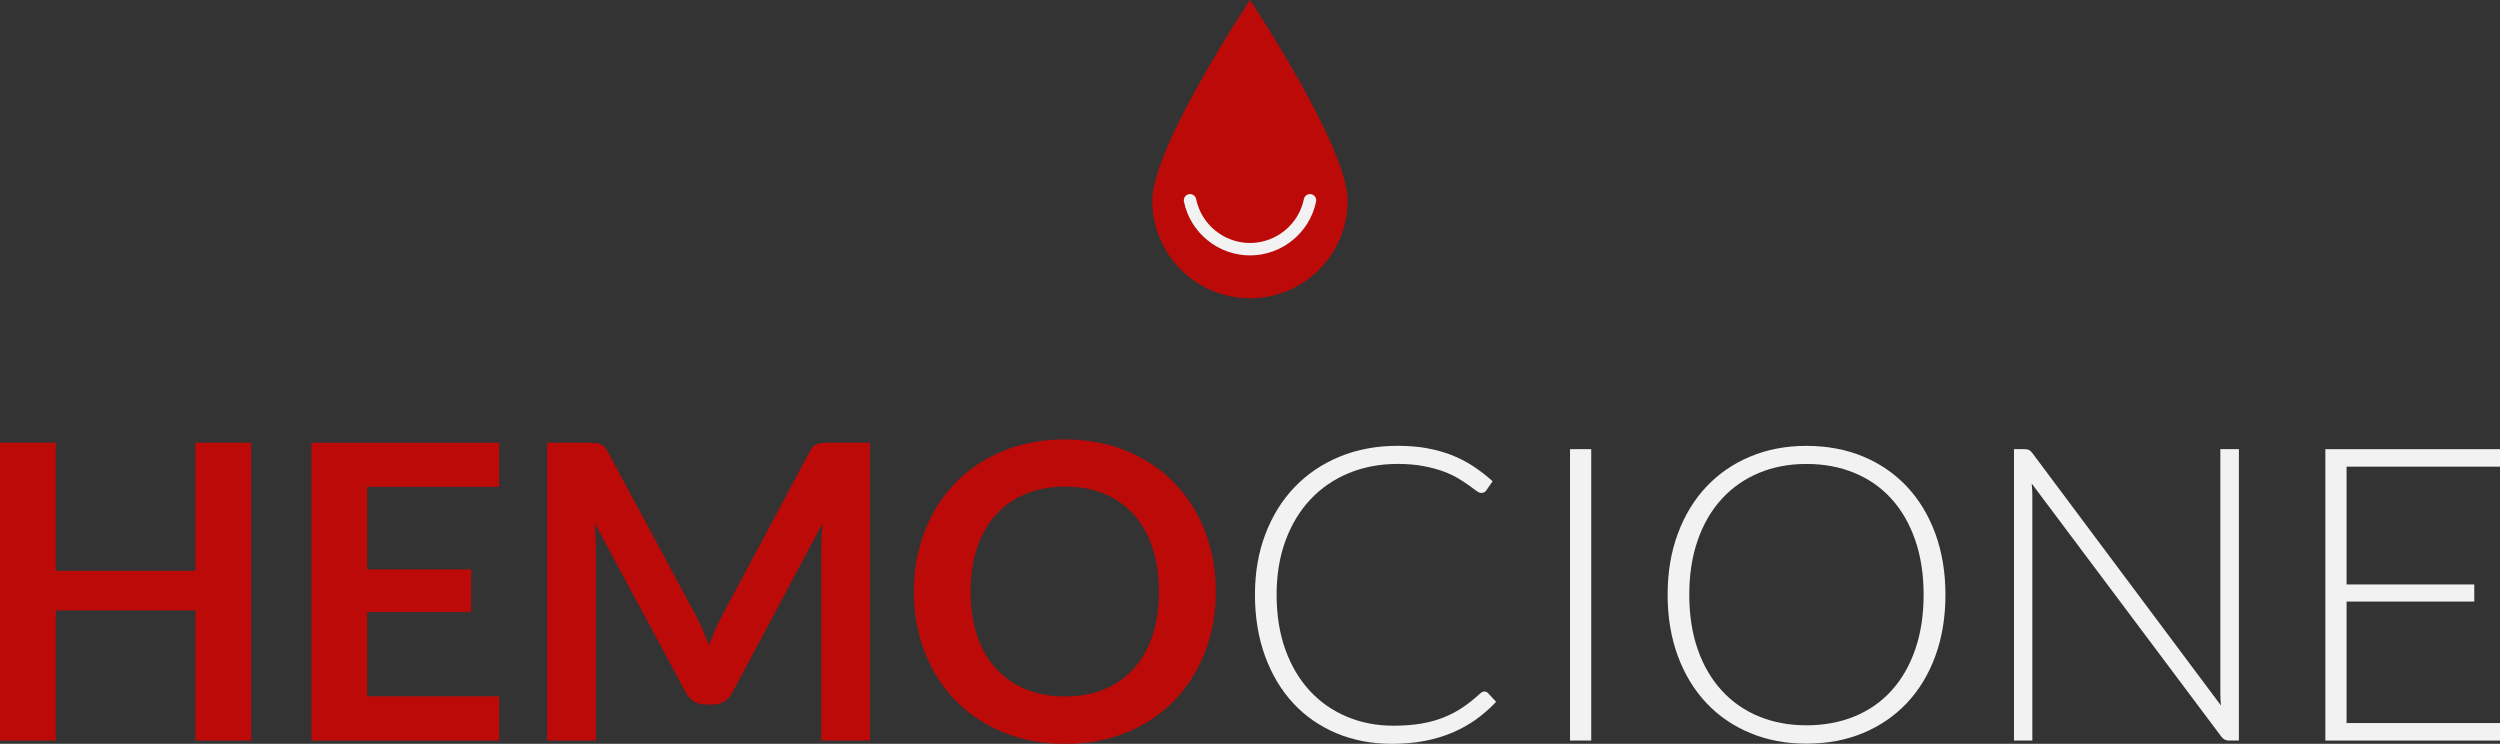 <?xml version="1.0" encoding="UTF-8"?>
<svg id="Layer_2" data-name="Layer 2" xmlns="http://www.w3.org/2000/svg" viewBox="0 0 1112.33 330.95">
  <rect x="0" y="0" width="1112.33" height="330.95" fill="#333333" stroke="none"/>
  <defs>
    <style>
      .cls-1 {
        fill: #f2f2f2;
      }

      .cls-1, .cls-2 {
        stroke-width: 0px;
      }

      .cls-2 {
        fill: #bb0a08;
      }
    </style>
  </defs>
  <g id="Logos">
    <g>
      <g>
        <path class="cls-2" d="m111.78,329.49h-24.83v-57.91H24.83v57.91H0v-132.49h24.83v56.99h62.12v-56.99h24.83v132.49Z"/>
        <path class="cls-2" d="m222.1,197v19.61h-58.73v36.74h46.27v18.97h-46.27v37.48h58.73v19.7h-83.56v-132.49h83.56Z"/>
        <path class="cls-2" d="m312.86,280.6c.88,2.11,1.76,4.23,2.61,6.37.85-2.2,1.74-4.37,2.66-6.5.92-2.14,1.89-4.18,2.93-6.14l39.22-73.39c.49-.92.99-1.65,1.51-2.2.52-.55,1.1-.95,1.74-1.19.64-.24,1.36-.4,2.15-.46.79-.06,1.74-.09,2.84-.09h18.6v132.49h-21.72v-85.58c0-1.59.05-3.33.14-5.22.09-1.89.23-3.82.41-5.77l-40.04,75.13c-.92,1.71-2.11,3.04-3.57,3.99-1.47.95-3.18,1.42-5.13,1.42h-3.39c-1.96,0-3.67-.47-5.13-1.42-1.47-.95-2.66-2.27-3.57-3.99l-40.59-75.41c.24,2.02.41,3.99.5,5.91.09,1.92.14,3.71.14,5.36v85.58h-21.72v-132.49h18.6c1.1,0,2.05.03,2.84.09.79.06,1.51.21,2.15.46.64.25,1.24.64,1.79,1.19s1.07,1.28,1.56,2.2l39.58,73.58c1.04,1.96,2,3.99,2.89,6.09Z"/>
        <path class="cls-2" d="m540.96,263.24c0,9.71-1.62,18.71-4.86,26.98-3.24,8.28-7.79,15.44-13.65,21.49-5.86,6.05-12.92,10.77-21.17,14.16-8.25,3.39-17.38,5.08-27.4,5.08s-19.17-1.7-27.44-5.08c-8.28-3.39-15.36-8.11-21.26-14.16-5.9-6.05-10.46-13.21-13.7-21.49-3.24-8.28-4.86-17.27-4.86-26.98s1.62-18.71,4.86-26.98c3.24-8.28,7.8-15.44,13.7-21.49,5.89-6.05,12.98-10.77,21.26-14.16,8.28-3.39,17.42-5.09,27.44-5.09s19.15,1.71,27.4,5.13c8.25,3.42,15.3,8.14,21.17,14.16,5.86,6.02,10.41,13.16,13.65,21.44,3.24,8.28,4.86,17.27,4.86,26.98Zm-25.29,0c0-7.27-.96-13.79-2.89-19.56-1.92-5.77-4.69-10.67-8.29-14.71-3.6-4.03-7.99-7.12-13.15-9.25-5.16-2.14-10.98-3.21-17.45-3.21s-12.31,1.07-17.5,3.21c-5.19,2.14-9.61,5.22-13.24,9.25-3.63,4.03-6.43,8.93-8.38,14.71-1.96,5.77-2.93,12.29-2.93,19.56s.98,13.79,2.93,19.56c1.95,5.77,4.75,10.66,8.38,14.66,3.63,4,8.05,7.07,13.24,9.21,5.19,2.14,11.02,3.21,17.5,3.21s12.29-1.07,17.45-3.21c5.16-2.14,9.54-5.21,13.15-9.21,3.6-4,6.37-8.89,8.29-14.66,1.92-5.77,2.89-12.29,2.89-19.56Z"/>
        <path class="cls-1" d="m660.44,307.68c.61,0,1.13.21,1.56.64l3.67,3.94c-2.69,2.87-5.62,5.45-8.8,7.74-3.18,2.29-6.64,4.25-10.4,5.86-3.76,1.62-7.88,2.87-12.37,3.76s-9.42,1.33-14.8,1.33c-8.98,0-17.21-1.57-24.69-4.72-7.48-3.15-13.9-7.6-19.24-13.38-5.35-5.77-9.52-12.75-12.51-20.94-2.99-8.19-4.49-17.29-4.49-27.3s1.54-18.81,4.63-26.94c3.08-8.12,7.42-15.1,13.01-20.94,5.59-5.83,12.28-10.35,20.07-13.56,7.79-3.21,16.39-4.81,25.79-4.81,4.7,0,9.01.35,12.92,1.05,3.91.7,7.56,1.71,10.95,3.02,3.39,1.31,6.58,2.95,9.57,4.9,2.99,1.96,5.93,4.21,8.8,6.78l-2.84,4.12c-.49.73-1.25,1.1-2.29,1.1-.55,0-1.25-.32-2.11-.96s-1.94-1.43-3.25-2.38c-1.31-.95-2.9-1.98-4.77-3.12-1.86-1.13-4.08-2.17-6.64-3.12-2.57-.95-5.53-1.74-8.89-2.38-3.36-.64-7.18-.96-11.45-.96-7.88,0-15.12,1.36-21.71,4.08-6.6,2.72-12.28,6.6-17.04,11.64-4.76,5.04-8.47,11.15-11.13,18.33-2.66,7.18-3.99,15.23-3.99,24.14s1.31,17.35,3.94,24.56c2.63,7.21,6.26,13.3,10.9,18.28,4.64,4.98,10.12,8.8,16.45,11.45s13.18,3.99,20.57,3.99c4.64,0,8.78-.31,12.42-.92,3.63-.61,6.98-1.53,10.03-2.75,3.05-1.22,5.89-2.72,8.52-4.49,2.62-1.77,5.22-3.85,7.79-6.23.3-.24.6-.44.87-.6.28-.15.6-.23.96-.23Z"/>
        <path class="cls-1" d="m707.99,329.49h-9.44v-129.65h9.44v129.65Z"/>
        <path class="cls-1" d="m865.59,264.62c0,10.02-1.5,19.1-4.49,27.26-2.99,8.15-7.21,15.12-12.64,20.89-5.44,5.77-11.94,10.23-19.52,13.38-7.58,3.15-15.97,4.72-25.2,4.72s-17.44-1.57-25.01-4.72c-7.57-3.14-14.08-7.6-19.52-13.38-5.44-5.77-9.67-12.74-12.69-20.89-3.02-8.16-4.54-17.24-4.54-27.26s1.51-19.01,4.54-27.17c3.02-8.16,7.25-15.12,12.69-20.89,5.44-5.77,11.94-10.25,19.52-13.42,7.57-3.18,15.91-4.76,25.01-4.76s17.62,1.57,25.2,4.72c7.57,3.15,14.08,7.62,19.52,13.42,5.44,5.8,9.65,12.78,12.64,20.94,2.99,8.15,4.49,17.21,4.49,27.17Zm-9.71,0c0-9.04-1.25-17.16-3.76-24.37-2.5-7.21-6.03-13.32-10.58-18.33-4.55-5.01-10.03-8.84-16.45-11.5s-13.53-3.99-21.35-3.99-14.74,1.33-21.12,3.99c-6.38,2.66-11.88,6.49-16.49,11.5-4.61,5.01-8.19,11.12-10.72,18.33-2.54,7.21-3.8,15.33-3.8,24.37s1.27,17.24,3.8,24.42c2.53,7.18,6.11,13.27,10.72,18.28,4.61,5.01,10.11,8.83,16.49,11.45,6.38,2.63,13.42,3.94,21.12,3.94s14.93-1.31,21.35-3.94c6.41-2.62,11.9-6.44,16.45-11.45,4.55-5.01,8.08-11.1,10.58-18.28,2.5-7.18,3.76-15.32,3.76-24.42Z"/>
        <path class="cls-1" d="m902.69,200.16c.49.21,1.01.69,1.56,1.42l83.93,112.33c-.18-1.83-.28-3.6-.28-5.31v-108.76h8.25v129.65h-4.49c-1.41,0-2.54-.61-3.39-1.83l-84.3-112.52c.18,1.83.28,3.57.28,5.22v109.13h-8.16v-129.65h4.58c.85,0,1.53.11,2.02.32Z"/>
        <path class="cls-1" d="m1112.33,199.84v7.79h-68.26v52.41h56.81v7.61h-56.81v54.06h68.26v7.79h-77.7v-129.65h77.7Z"/>
      </g>
      <g>
        <path class="cls-2" d="m599.62,89.25c0,24-19.46,43.46-43.46,43.46s-43.46-19.46-43.46-43.46S556.17,0,556.17,0c0,0,43.46,65.25,43.46,89.25Z"/>
        <path class="cls-1" d="m556.17,113.64c-14.19,0-26.56-10.08-29.4-23.96-.31-1.5.66-2.96,2.16-3.27,1.5-.31,2.96.66,3.27,2.16,2.32,11.32,12.4,19.54,23.97,19.54s21.66-8.22,23.97-19.54c.31-1.5,1.77-2.47,3.27-2.16,1.5.31,2.46,1.77,2.16,3.27-2.84,13.89-15.21,23.96-29.4,23.96Z"/>
      </g>
    </g>
  </g>
</svg>